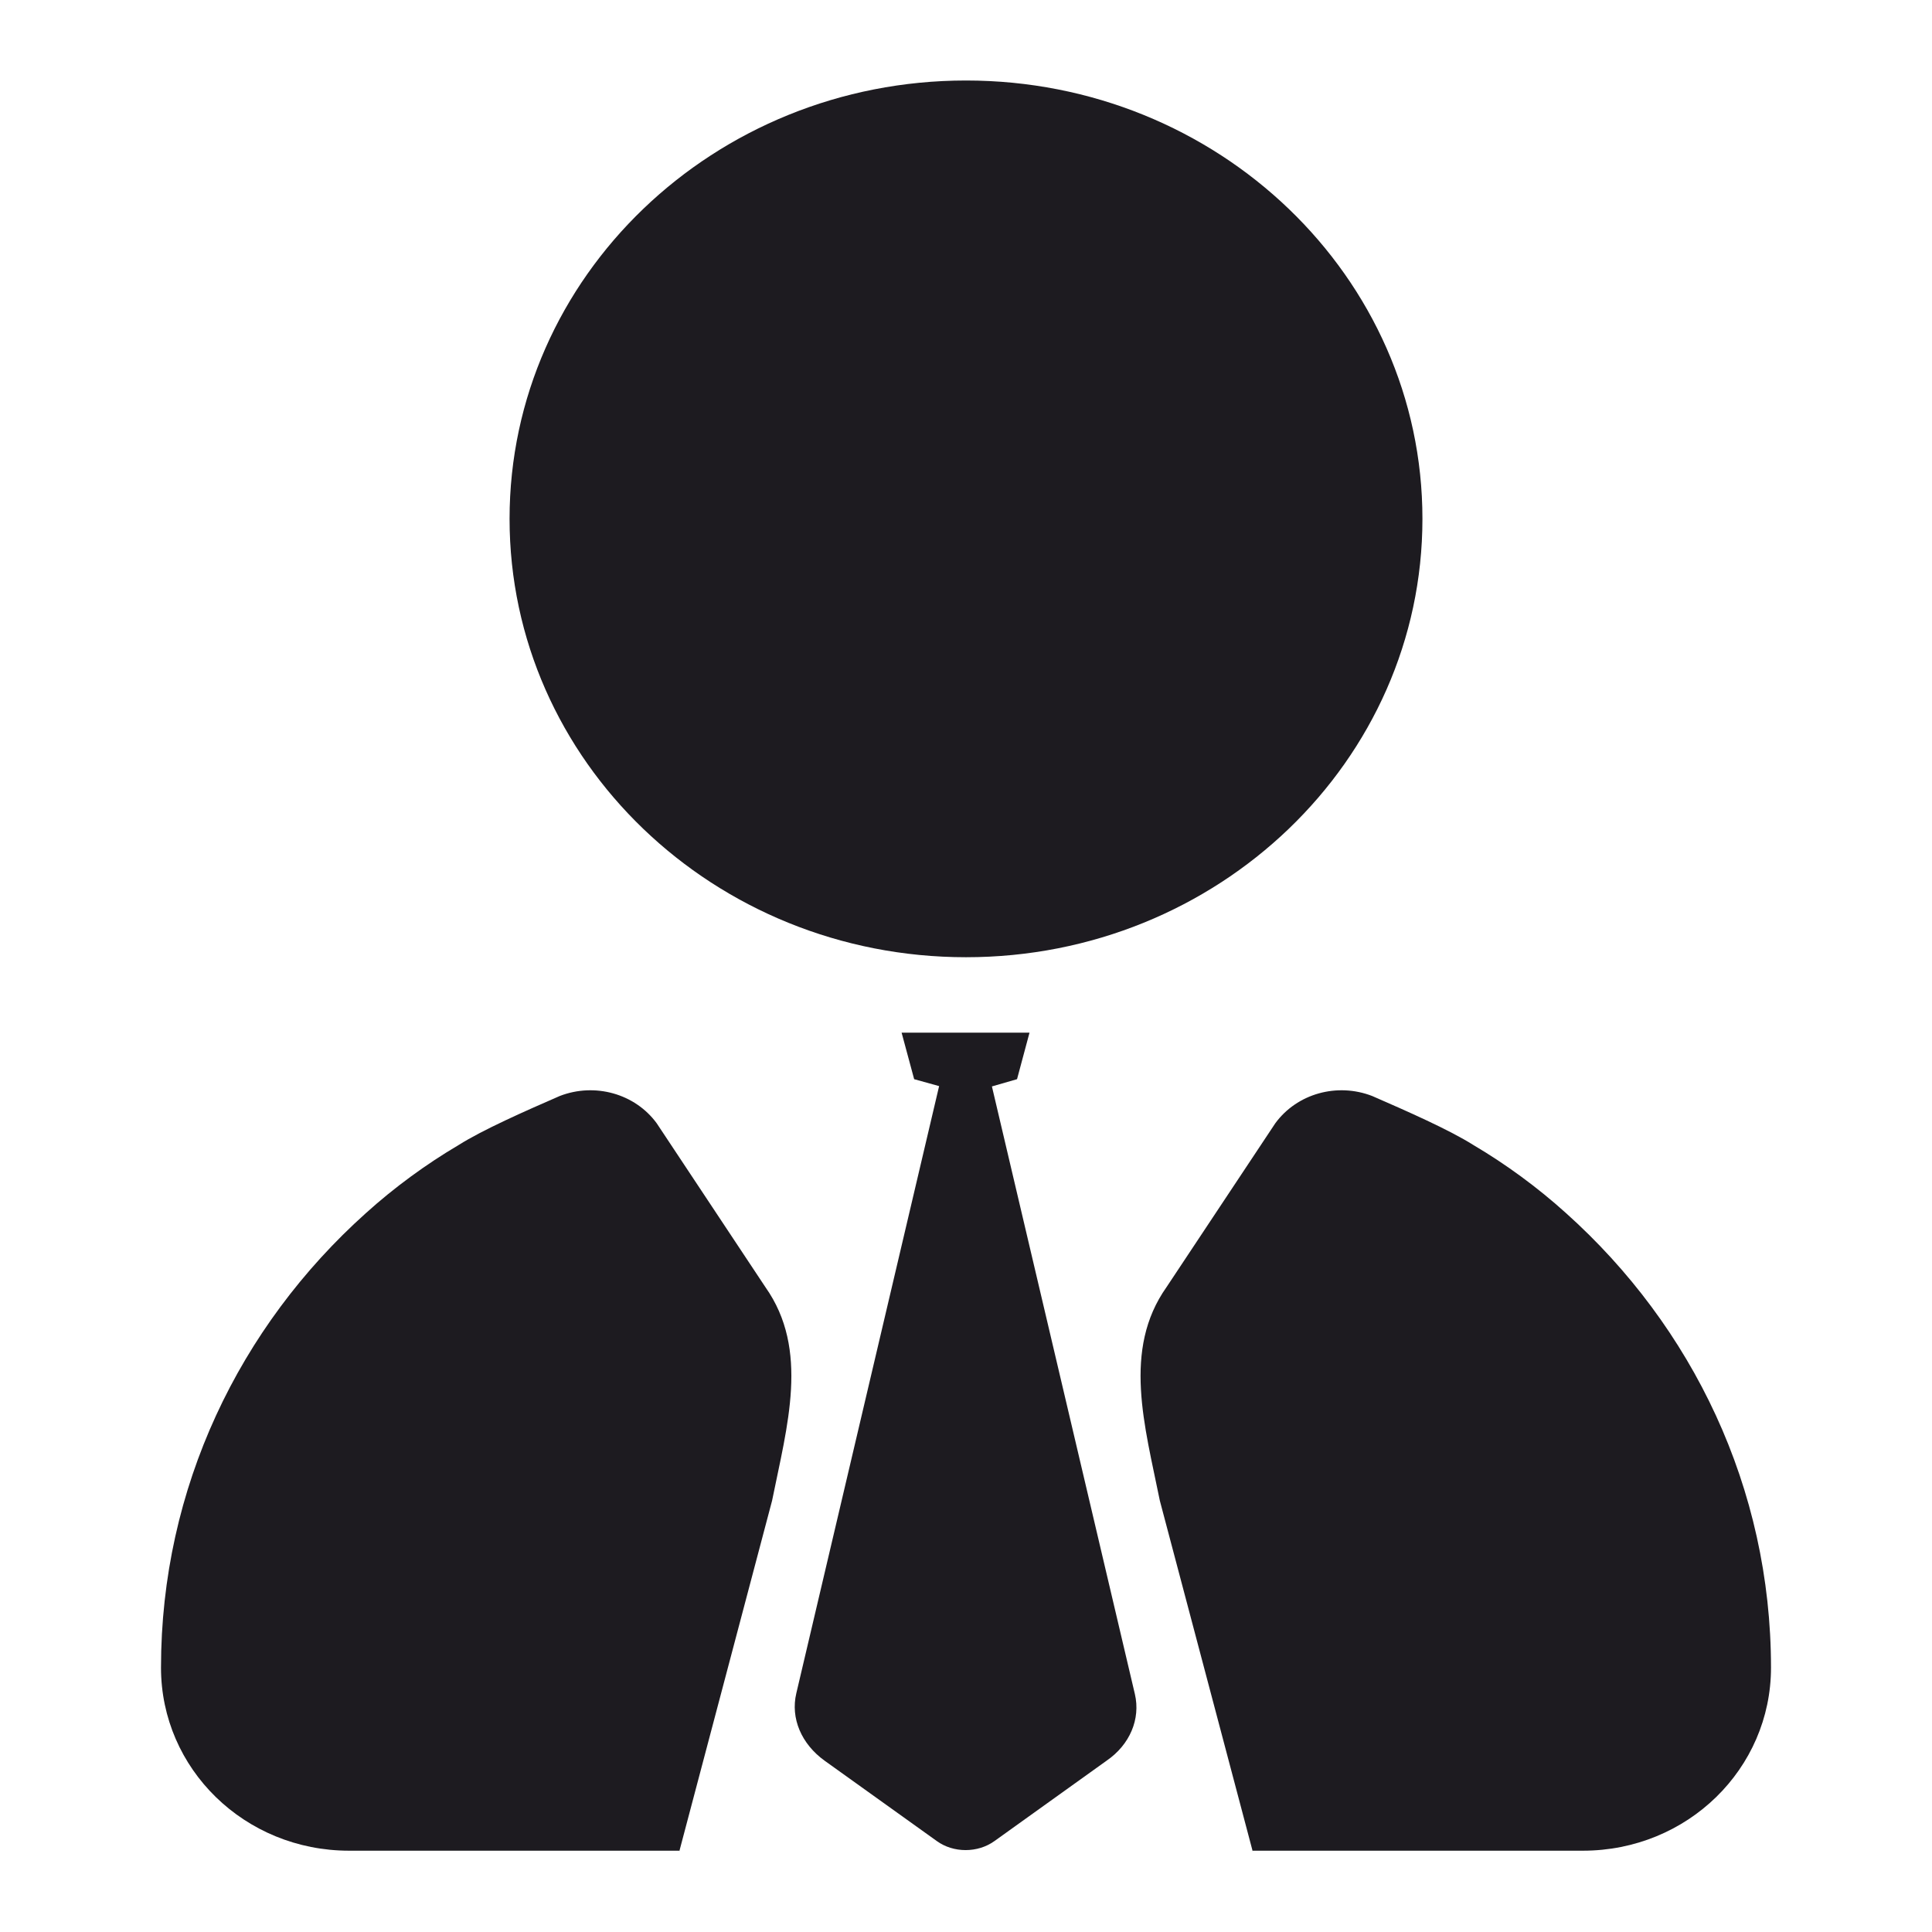 <svg width="24" height="24" viewBox="0 0 24 24" fill="none" xmlns="http://www.w3.org/2000/svg">
<g clip-path="url(#clip0_92_720)">
<path d="M6.953 13.615C7.389 13.446 7.888 13.585 8.158 13.954L9.508 15.989C10.058 16.767 9.778 17.714 9.591 18.642L8.438 23V22.99H4.337C3.039 22.99 2 21.973 2 20.716C2 18.482 2.976 16.477 4.544 15.071C4.897 14.752 5.292 14.463 5.697 14.224C5.998 14.034 6.517 13.805 6.953 13.615Z" fill="#1D1B20"/>
<path d="M15.842 13.954C16.112 13.585 16.61 13.446 17.046 13.615C17.482 13.805 18.002 14.034 18.303 14.224C18.708 14.463 19.102 14.752 19.455 15.071C21.023 16.477 22 18.482 22 20.716C22 21.973 20.961 22.99 19.663 22.99H15.562V23L14.408 18.642C14.221 17.714 13.941 16.767 14.491 15.989L15.842 13.954Z" fill="#1D1B20"/>
<path d="M12.634 13.406L12.322 13.496L14.098 21.045C14.17 21.354 14.036 21.674 13.745 21.873L12.354 22.87C12.146 23.02 11.844 23.02 11.637 22.87L10.245 21.873C9.954 21.664 9.819 21.344 9.892 21.035L11.666 13.492L11.356 13.406L11.2 12.828H12.789L12.634 13.406Z" fill="#1D1B20"/>
<path d="M12 1C15.132 1 17.67 3.438 17.67 6.445C17.67 9.453 15.131 11.891 12 11.891C8.869 11.891 6.33 9.453 6.33 6.445C6.33 3.438 8.869 1 12 1Z" fill="#1D1B20"/>
</g>
<defs>
<clipPath id="clip0_92_720">
<rect width="24" height="24" fill="white"/>
</clipPath>
</defs>
</svg>
